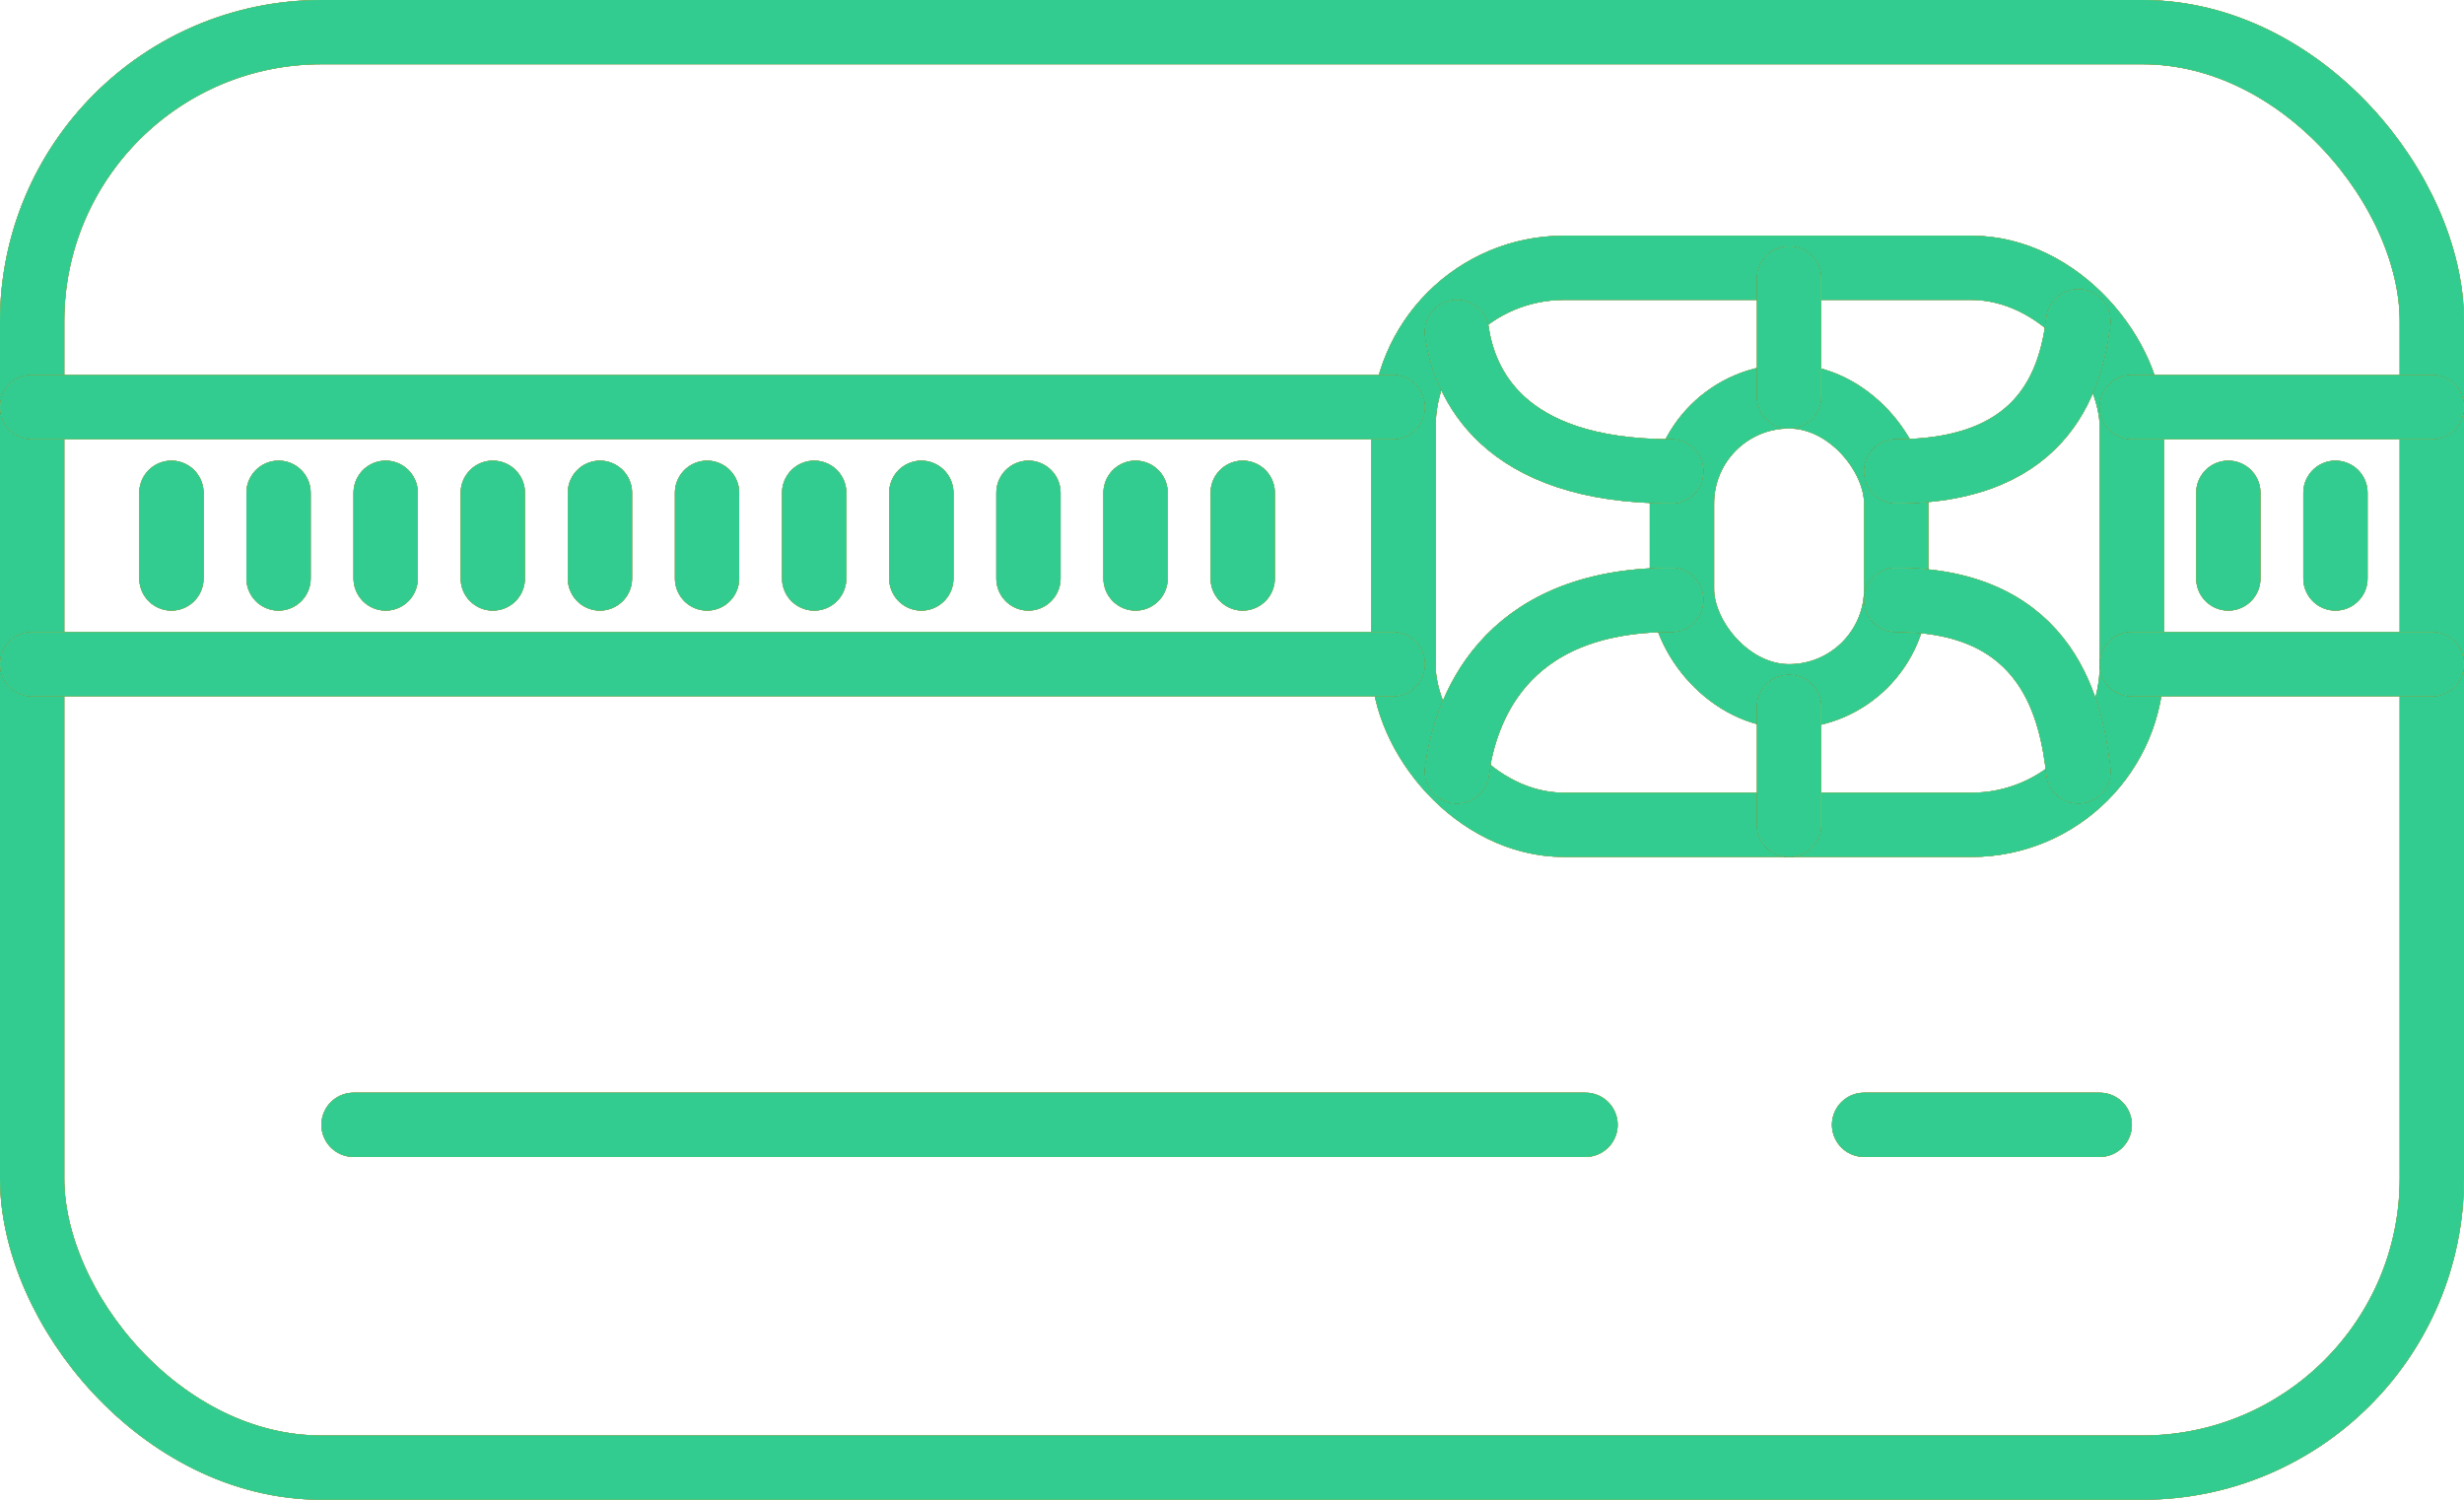 <svg width="115" height="70" viewBox="0 0 115 70" fill="none" xmlns="http://www.w3.org/2000/svg">
<path d="M16.5 52.5H74" stroke="black" stroke-width="3" stroke-linecap="round" stroke-linejoin="round"/>
<path d="M16.5 52.5H74" stroke="#FFCF2B" stroke-width="3" stroke-linecap="round" stroke-linejoin="round"/>
<path d="M16.5 52.5H74" stroke="#32CC91" stroke-width="3" stroke-linecap="round" stroke-linejoin="round"/>
<path d="M87 52.5H98" stroke="black" stroke-width="3" stroke-linecap="round" stroke-linejoin="round"/>
<path d="M87 52.5H98" stroke="#FFCF2B" stroke-width="3" stroke-linecap="round" stroke-linejoin="round"/>
<path d="M87 52.5H98" stroke="#32CC91" stroke-width="3" stroke-linecap="round" stroke-linejoin="round"/>
<rect x="1.5" y="1.5" width="112" height="67" rx="13.5" stroke="black" stroke-width="3" stroke-linecap="round" stroke-linejoin="round"/>
<rect x="1.5" y="1.5" width="112" height="67" rx="13.5" stroke="#FFCF2B" stroke-width="3" stroke-linecap="round" stroke-linejoin="round"/>
<rect x="1.5" y="1.5" width="112" height="67" rx="13.5" stroke="#32CC91" stroke-width="3" stroke-linecap="round" stroke-linejoin="round"/>
<rect x="65.5" y="12.5" width="34" height="26" rx="7.5" stroke="black" stroke-width="3" stroke-linecap="round" stroke-linejoin="round"/>
<rect x="65.5" y="12.5" width="34" height="26" rx="7.5" stroke="#FFCF2B" stroke-width="3" stroke-linecap="round" stroke-linejoin="round"/>
<rect x="65.5" y="12.5" width="34" height="26" rx="7.5" stroke="#32CC91" stroke-width="3" stroke-linecap="round" stroke-linejoin="round"/>
<rect x="78.5" y="18.5" width="10" height="14" rx="5" stroke="black" stroke-width="3" stroke-linecap="round" stroke-linejoin="round"/>
<rect x="78.5" y="18.5" width="10" height="14" rx="5" stroke="#FFCF2B" stroke-width="3" stroke-linecap="round" stroke-linejoin="round"/>
<rect x="78.5" y="18.5" width="10" height="14" rx="5" stroke="#32CC91" stroke-width="3" stroke-linecap="round" stroke-linejoin="round"/>
<path d="M83.5 18.5V13" stroke="black" stroke-width="3" stroke-linecap="round" stroke-linejoin="round"/>
<path d="M83.5 18.5V13" stroke="#FFCF2B" stroke-width="3" stroke-linecap="round" stroke-linejoin="round"/>
<path d="M83.5 18.5V13" stroke="#32CC91" stroke-width="3" stroke-linecap="round" stroke-linejoin="round"/>
<path d="M83.5 38.5V33" stroke="black" stroke-width="3" stroke-linecap="round" stroke-linejoin="round"/>
<path d="M83.5 38.5V33" stroke="#FFCF2B" stroke-width="3" stroke-linecap="round" stroke-linejoin="round"/>
<path d="M83.5 38.5V33" stroke="#32CC91" stroke-width="3" stroke-linecap="round" stroke-linejoin="round"/>
<path d="M8 27V23" stroke="black" stroke-width="3" stroke-linecap="round" stroke-linejoin="round"/>
<path d="M8 27V23" stroke="#FFCF2B" stroke-width="3" stroke-linecap="round" stroke-linejoin="round"/>
<path d="M8 27V23" stroke="#32CC91" stroke-width="3" stroke-linecap="round" stroke-linejoin="round"/>
<path d="M104 27V23" stroke="black" stroke-width="3" stroke-linecap="round" stroke-linejoin="round"/>
<path d="M104 27V23" stroke="#FFCF2B" stroke-width="3" stroke-linecap="round" stroke-linejoin="round"/>
<path d="M104 27V23" stroke="#32CC91" stroke-width="3" stroke-linecap="round" stroke-linejoin="round"/>
<path d="M109 27V23" stroke="black" stroke-width="3" stroke-linecap="round" stroke-linejoin="round"/>
<path d="M109 27V23" stroke="#FFCF2B" stroke-width="3" stroke-linecap="round" stroke-linejoin="round"/>
<path d="M109 27V23" stroke="#32CC91" stroke-width="3" stroke-linecap="round" stroke-linejoin="round"/>
<path d="M13 27V23" stroke="black" stroke-width="3" stroke-linecap="round" stroke-linejoin="round"/>
<path d="M13 27V23" stroke="#FFCF2B" stroke-width="3" stroke-linecap="round" stroke-linejoin="round"/>
<path d="M13 27V23" stroke="#32CC91" stroke-width="3" stroke-linecap="round" stroke-linejoin="round"/>
<path d="M18 27V23" stroke="black" stroke-width="3" stroke-linecap="round" stroke-linejoin="round"/>
<path d="M18 27V23" stroke="#FFCF2B" stroke-width="3" stroke-linecap="round" stroke-linejoin="round"/>
<path d="M18 27V23" stroke="#32CC91" stroke-width="3" stroke-linecap="round" stroke-linejoin="round"/>
<path d="M23 27V23" stroke="black" stroke-width="3" stroke-linecap="round" stroke-linejoin="round"/>
<path d="M23 27V23" stroke="#FFCF2B" stroke-width="3" stroke-linecap="round" stroke-linejoin="round"/>
<path d="M23 27V23" stroke="#32CC91" stroke-width="3" stroke-linecap="round" stroke-linejoin="round"/>
<path d="M28 27V23" stroke="black" stroke-width="3" stroke-linecap="round" stroke-linejoin="round"/>
<path d="M28 27V23" stroke="#FFCF2B" stroke-width="3" stroke-linecap="round" stroke-linejoin="round"/>
<path d="M28 27V23" stroke="#32CC91" stroke-width="3" stroke-linecap="round" stroke-linejoin="round"/>
<path d="M33 27V23" stroke="black" stroke-width="3" stroke-linecap="round" stroke-linejoin="round"/>
<path d="M33 27V23" stroke="#FFCF2B" stroke-width="3" stroke-linecap="round" stroke-linejoin="round"/>
<path d="M33 27V23" stroke="#32CC91" stroke-width="3" stroke-linecap="round" stroke-linejoin="round"/>
<path d="M38 27V23" stroke="black" stroke-width="3" stroke-linecap="round" stroke-linejoin="round"/>
<path d="M38 27V23" stroke="#FFCF2B" stroke-width="3" stroke-linecap="round" stroke-linejoin="round"/>
<path d="M38 27V23" stroke="#32CC91" stroke-width="3" stroke-linecap="round" stroke-linejoin="round"/>
<path d="M43 27V23" stroke="black" stroke-width="3" stroke-linecap="round" stroke-linejoin="round"/>
<path d="M43 27V23" stroke="#FFCF2B" stroke-width="3" stroke-linecap="round" stroke-linejoin="round"/>
<path d="M43 27V23" stroke="#32CC91" stroke-width="3" stroke-linecap="round" stroke-linejoin="round"/>
<path d="M48 27V23" stroke="black" stroke-width="3" stroke-linecap="round" stroke-linejoin="round"/>
<path d="M48 27V23" stroke="#FFCF2B" stroke-width="3" stroke-linecap="round" stroke-linejoin="round"/>
<path d="M48 27V23" stroke="#32CC91" stroke-width="3" stroke-linecap="round" stroke-linejoin="round"/>
<path d="M53 27V23" stroke="black" stroke-width="3" stroke-linecap="round" stroke-linejoin="round"/>
<path d="M53 27V23" stroke="#FFCF2B" stroke-width="3" stroke-linecap="round" stroke-linejoin="round"/>
<path d="M53 27V23" stroke="#32CC91" stroke-width="3" stroke-linecap="round" stroke-linejoin="round"/>
<path d="M58 27V23" stroke="black" stroke-width="3" stroke-linecap="round" stroke-linejoin="round"/>
<path d="M58 27V23" stroke="#FFCF2B" stroke-width="3" stroke-linecap="round" stroke-linejoin="round"/>
<path d="M58 27V23" stroke="#32CC91" stroke-width="3" stroke-linecap="round" stroke-linejoin="round"/>
<path d="M68 36C68.349 33.333 70.038 28 78 28" stroke="black" stroke-width="3" stroke-linecap="round" stroke-linejoin="round"/>
<path d="M68 36C68.349 33.333 70.038 28 78 28" stroke="#FFCF2B" stroke-width="3" stroke-linecap="round" stroke-linejoin="round"/>
<path d="M68 36C68.349 33.333 70.038 28 78 28" stroke="#32CC91" stroke-width="3" stroke-linecap="round" stroke-linejoin="round"/>
<path d="M97 36C96.683 33.333 95.738 28 88.5 28" stroke="black" stroke-width="3" stroke-linecap="round" stroke-linejoin="round"/>
<path d="M97 36C96.683 33.333 95.738 28 88.5 28" stroke="#FFCF2B" stroke-width="3" stroke-linecap="round" stroke-linejoin="round"/>
<path d="M97 36C96.683 33.333 95.738 28 88.5 28" stroke="#32CC91" stroke-width="3" stroke-linecap="round" stroke-linejoin="round"/>
<path d="M68 15.5C68.349 17.833 70.038 22 78 22" stroke="black" stroke-width="3" stroke-linecap="round" stroke-linejoin="round"/>
<path d="M68 15.5C68.349 17.833 70.038 22 78 22" stroke="#FFCF2B" stroke-width="3" stroke-linecap="round" stroke-linejoin="round"/>
<path d="M68 15.5C68.349 17.833 70.038 22 78 22" stroke="#32CC91" stroke-width="3" stroke-linecap="round" stroke-linejoin="round"/>
<path d="M97 15C96.683 17.333 95.738 22 88.5 22" stroke="black" stroke-width="3" stroke-linecap="round" stroke-linejoin="round"/>
<path d="M97 15C96.683 17.333 95.738 22 88.5 22" stroke="#FFCF2B" stroke-width="3" stroke-linecap="round" stroke-linejoin="round"/>
<path d="M97 15C96.683 17.333 95.738 22 88.5 22" stroke="#32CC91" stroke-width="3" stroke-linecap="round" stroke-linejoin="round"/>
<path d="M1.5 19H65" stroke="black" stroke-width="3" stroke-linecap="round" stroke-linejoin="round"/>
<path d="M1.5 19H65" stroke="#FFCF2B" stroke-width="3" stroke-linecap="round" stroke-linejoin="round"/>
<path d="M1.5 19H65" stroke="#32CC91" stroke-width="3" stroke-linecap="round" stroke-linejoin="round"/>
<path d="M99.5 19H106.25H113.5" stroke="black" stroke-width="3" stroke-linecap="round" stroke-linejoin="round"/>
<path d="M99.5 19H106.25H113.5" stroke="#FFCF2B" stroke-width="3" stroke-linecap="round" stroke-linejoin="round"/>
<path d="M99.5 19H106.25H113.5" stroke="#32CC91" stroke-width="3" stroke-linecap="round" stroke-linejoin="round"/>
<path d="M1.5 31H65" stroke="black" stroke-width="3" stroke-linecap="round" stroke-linejoin="round"/>
<path d="M1.5 31H65" stroke="#FFCF2B" stroke-width="3" stroke-linecap="round" stroke-linejoin="round"/>
<path d="M1.5 31H65" stroke="#32CC91" stroke-width="3" stroke-linecap="round" stroke-linejoin="round"/>
<path d="M99.5 31H106.25H113.5" stroke="black" stroke-width="3" stroke-linecap="round" stroke-linejoin="round"/>
<path d="M99.5 31H106.25H113.5" stroke="#FFCF2B" stroke-width="3" stroke-linecap="round" stroke-linejoin="round"/>
<path d="M99.5 31H106.25H113.5" stroke="#32CC91" stroke-width="3" stroke-linecap="round" stroke-linejoin="round"/>
</svg>
